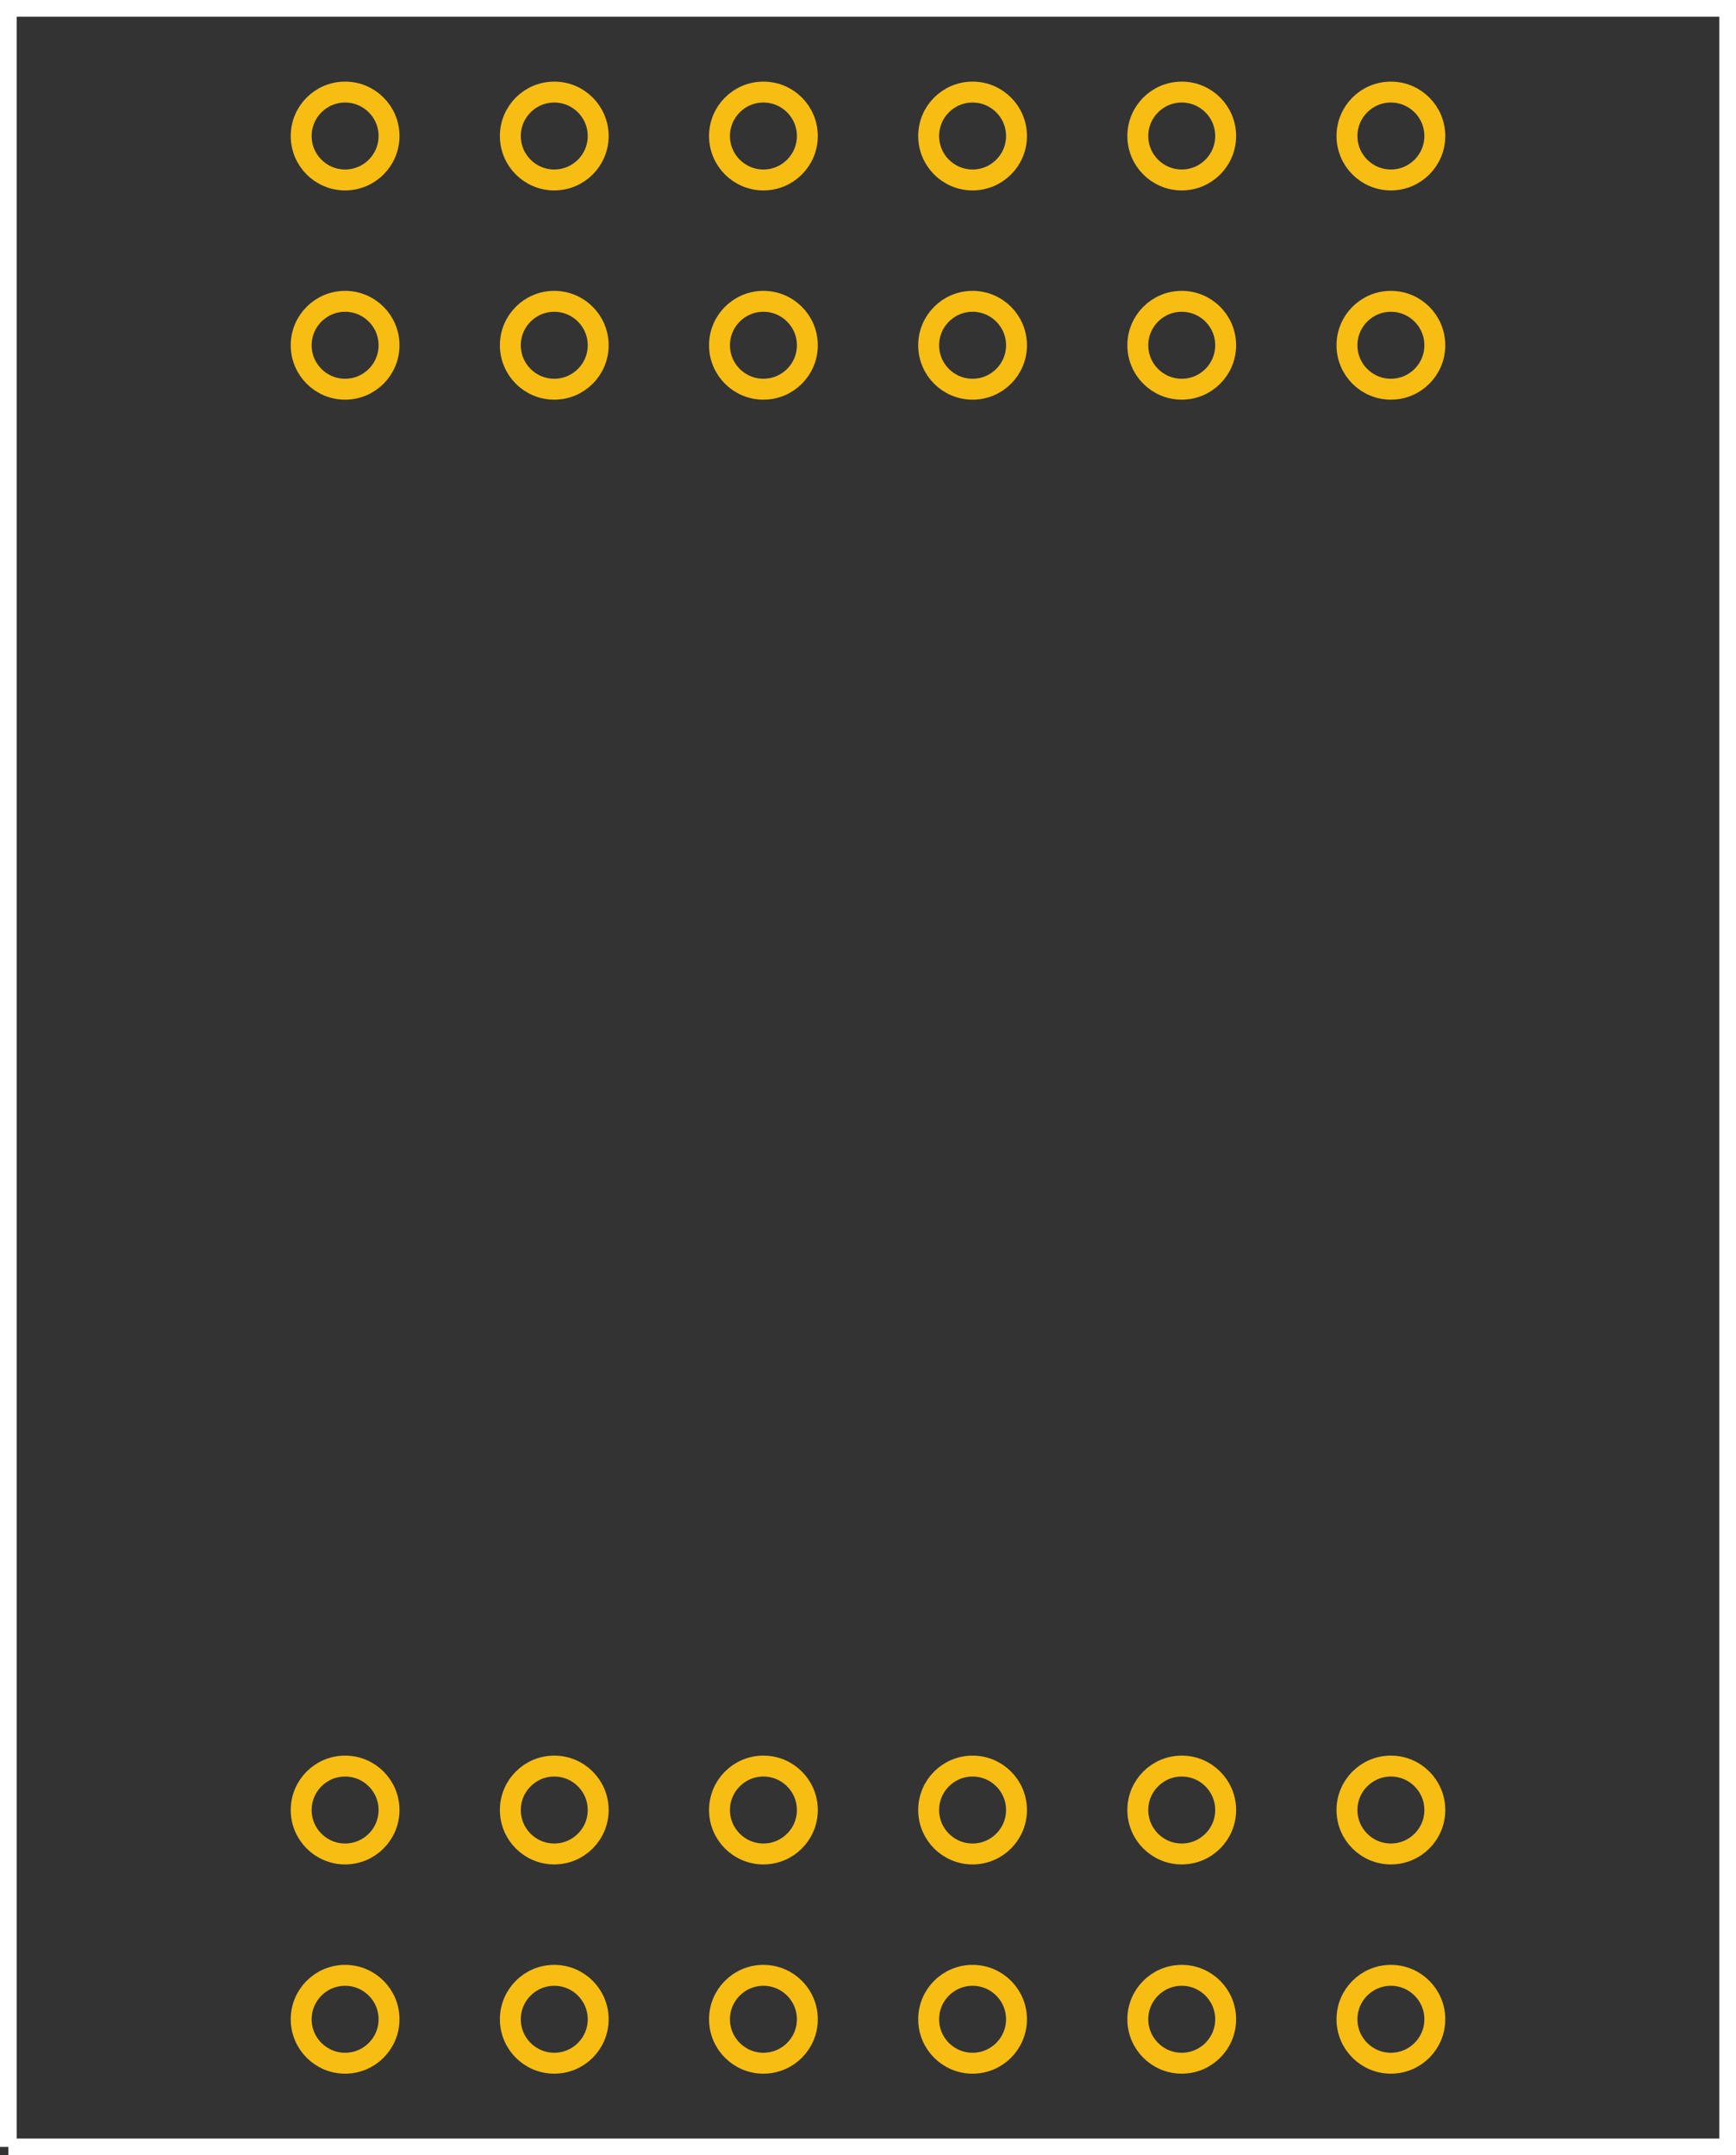 <?xml version='1.0' encoding='UTF-8' standalone='no'?>
<!-- Created with Fritzing (http://www.fritzing.org/) -->
<svg xmlns="http://www.w3.org/2000/svg" width="0.83in" x="0in" version="1.2" y="0in" height="1.03in" viewBox="0 0 59.76 74.16" baseProfile="tiny">
 <rect x="0" y="0" width="59.76" height="74.16" fill="#333333" stroke="none"/>
 <desc >Fritzing footprint generated by brd2svg</desc>
 <g  id="silkscreen" stroke-width="0">
  <path  fill="none" stroke="white" stroke-width="0.576" d="M0.288,73.872L59.472,73.872L59.472,0.288L0.288,0.288L0.288,73.872"/>
  <g  stroke-width="0">
   <title >element:JP1</title>
   <g  stroke-width="0">
    <title >package:FE06</title>
   </g>
  </g>
  <g  stroke-width="0">
   <title >element:JP2</title>
   <g  stroke-width="0">
    <title >package:FE06</title>
   </g>
  </g>
  <g  stroke-width="0">
   <title >element:JP3</title>
   <g  stroke-width="0">
    <title >package:FE06</title>
   </g>
  </g>
  <g  stroke-width="0">
   <title >element:JP4</title>
   <g  stroke-width="0">
    <title >package:FE06</title>
   </g>
  </g>
 </g>
 <g  id="copper1" stroke-width="0">
  <g  id="copper0" stroke-width="0">
   <circle  fill="none" cx="33.48" cy="62.28" connectorname="N$21" stroke="#F7BD13" r="0" id="connector40pad" stroke-width="0"/>
   <circle  fill="none" cx="33.48" cy="62.28" connectorname="N$64" stroke="#F7BD13" r="0" id="connector79pad" stroke-width="0"/>
   <circle  fill="none" cx="33.48" cy="62.28" connectorname="N$63" stroke="#F7BD13" r="0" id="connector78pad" stroke-width="0"/>
   <circle  fill="none" cx="33.48" cy="62.28" connectorname="N$22" stroke="#F7BD13" r="0" id="connector41pad" stroke-width="0"/>
   <circle  fill="none" cx="33.48" cy="62.28" connectorname="N$55" stroke="#F7BD13" r="0" id="connector76pad" stroke-width="0"/>
   <circle  fill="none" cx="33.48" cy="62.28" connectorname="N$57" stroke="#F7BD13" r="0" id="connector77pad" stroke-width="0"/>
   <circle  fill="none" cx="33.48" cy="62.28" connectorname="N$53" stroke="#F7BD13" r="0" id="connector74pad" stroke-width="0"/>
   <circle  fill="none" cx="33.48" cy="62.28" connectorname="N$54" stroke="#F7BD13" r="0" id="connector75pad" stroke-width="0"/>
   <circle  fill="none" cx="33.48" cy="62.28" connectorname="N$51" stroke="#F7BD13" r="0" id="connector72pad" stroke-width="0"/>
   <circle  fill="none" cx="33.48" cy="62.28" connectorname="N$52" stroke="#F7BD13" r="0" id="connector73pad" stroke-width="0"/>
   <circle  fill="none" cx="33.48" cy="62.28" connectorname="N$49" stroke="#F7BD13" r="0" id="connector70pad" stroke-width="0"/>
   <circle  fill="none" cx="33.48" cy="62.28" connectorname="N$50" stroke="#F7BD13" r="0" id="connector71pad" stroke-width="0"/>
   <circle  fill="none" cx="33.48" cy="62.28" connectorname="N$47" stroke="#F7BD13" r="0" id="connector68pad" stroke-width="0"/>
   <circle  fill="none" cx="33.48" cy="62.28" connectorname="N$48" stroke="#F7BD13" r="0" id="connector69pad" stroke-width="0"/>
   <circle  fill="none" cx="33.48" cy="62.28" connectorname="N$45" stroke="#F7BD13" r="0" id="connector66pad" stroke-width="0"/>
   <circle  fill="none" cx="33.48" cy="62.28" connectorname="N$46" stroke="#F7BD13" r="0" id="connector67pad" stroke-width="0"/>
   <circle  fill="none" cx="33.48" cy="62.28" connectorname="N$43" stroke="#F7BD13" r="0" id="connector64pad" stroke-width="0"/>
   <circle  fill="none" cx="33.48" cy="62.28" connectorname="N$44" stroke="#F7BD13" r="0" id="connector65pad" stroke-width="0"/>
   <circle  fill="none" cx="33.48" cy="62.28" connectorname="N$41" stroke="#F7BD13" r="0" id="connector62pad" stroke-width="0"/>
   <circle  fill="none" cx="33.48" cy="62.28" connectorname="N$42" stroke="#F7BD13" r="0" id="connector63pad" stroke-width="0"/>
   <circle  fill="none" cx="33.48" cy="62.28" connectorname="N$39" stroke="#F7BD13" r="0" id="connector60pad" stroke-width="0"/>
   <circle  fill="none" cx="33.48" cy="62.28" connectorname="N$40" stroke="#F7BD13" r="0" id="connector61pad" stroke-width="0"/>
   <circle  fill="none" cx="33.48" cy="62.28" connectorname="N$37" stroke="#F7BD13" r="0" id="connector58pad" stroke-width="0"/>
   <circle  fill="none" cx="33.48" cy="62.28" connectorname="N$38" stroke="#F7BD13" r="0" id="connector59pad" stroke-width="0"/>
   <circle  fill="none" cx="33.48" cy="62.28" connectorname="N$8" stroke="#F7BD13" r="0" id="connector25pad" stroke-width="0"/>
   <circle  fill="none" cx="33.48" cy="62.28" connectorname="N$18" stroke="#F7BD13" r="0" id="connector37pad" stroke-width="0"/>
   <circle  fill="none" cx="33.48" cy="62.28" connectorname="N$14" stroke="#F7BD13" r="0" id="connector33pad" stroke-width="0"/>
   <circle  fill="none" cx="33.48" cy="62.28" connectorname="N$8" stroke="#F7BD13" r="0" id="connector26pad" stroke-width="0"/>
   <circle  fill="none" cx="33.48" cy="62.28" connectorname="N$16" stroke="#F7BD13" r="0" id="connector35pad" stroke-width="0"/>
   <circle  fill="none" cx="33.48" cy="62.28" connectorname="N$9" stroke="#F7BD13" r="0" id="connector27pad" stroke-width="0"/>
   <circle  fill="none" cx="33.48" cy="62.28" connectorname="N$20" stroke="#F7BD13" r="0" id="connector39pad" stroke-width="0"/>
   <circle  fill="none" cx="33.48" cy="62.28" connectorname="N$9" stroke="#F7BD13" r="0" id="connector28pad" stroke-width="0"/>
   <circle  fill="none" cx="33.48" cy="62.28" connectorname="N$15" stroke="#F7BD13" r="0" id="connector34pad" stroke-width="0"/>
   <circle  fill="none" cx="33.48" cy="62.28" connectorname="N$10" stroke="#F7BD13" r="0" id="connector29pad" stroke-width="0"/>
   <circle  fill="none" cx="33.48" cy="62.28" connectorname="N$17" stroke="#F7BD13" r="0" id="connector36pad" stroke-width="0"/>
   <circle  fill="none" cx="33.48" cy="62.28" connectorname="N$11" stroke="#F7BD13" r="0" id="connector30pad" stroke-width="0"/>
   <circle  fill="none" cx="33.48" cy="62.28" connectorname="N$19" stroke="#F7BD13" r="0" id="connector38pad" stroke-width="0"/>
   <circle  fill="none" cx="33.48" cy="62.28" connectorname="N$12" stroke="#F7BD13" r="0" id="connector31pad" stroke-width="0"/>
   <circle  fill="none" cx="33.48" cy="62.28" connectorname="N$13" stroke="#F7BD13" r="0" id="connector32pad" stroke-width="0"/>
   <circle  fill="none" cx="33.48" cy="62.28" connectorname="N$36" stroke="#F7BD13" r="0" id="connector57pad" stroke-width="0"/>
   <circle  fill="none" cx="33.48" cy="62.28" connectorname="N$7" stroke="#F7BD13" r="0" id="connector24pad" stroke-width="0"/>
   <circle  fill="none" cx="33.48" cy="62.28" connectorname="N$23" stroke="#F7BD13" r="0" id="connector42pad" stroke-width="0"/>
   <circle  fill="none" cx="33.48" cy="62.28" connectorname="N$27" stroke="#F7BD13" r="0" id="connector48pad" stroke-width="0"/>
   <circle  fill="none" cx="33.48" cy="62.28" connectorname="N$26" stroke="#F7BD13" r="0" id="connector46pad" stroke-width="0"/>
   <circle  fill="none" cx="33.48" cy="62.28" connectorname="N$24" stroke="#F7BD13" r="0" id="connector43pad" stroke-width="0"/>
   <circle  fill="none" cx="33.48" cy="62.28" connectorname="N$26" stroke="#F7BD13" r="0" id="connector47pad" stroke-width="0"/>
   <circle  fill="none" cx="33.48" cy="62.28" connectorname="N$24" stroke="#F7BD13" r="0" id="connector44pad" stroke-width="0"/>
   <circle  fill="none" cx="33.48" cy="62.28" connectorname="N$25" stroke="#F7BD13" r="0" id="connector45pad" stroke-width="0"/>
   <circle  fill="none" cx="33.48" cy="62.28" connectorname="N$35" stroke="#F7BD13" r="0" id="connector56pad" stroke-width="0"/>
   <circle  fill="none" cx="33.48" cy="62.28" connectorname="N$28" stroke="#F7BD13" r="0" id="connector49pad" stroke-width="0"/>
   <circle  fill="none" cx="33.48" cy="62.28" connectorname="N$30" stroke="#F7BD13" r="0" id="connector51pad" stroke-width="0"/>
   <circle  fill="none" cx="33.48" cy="62.28" connectorname="N$32" stroke="#F7BD13" r="0" id="connector53pad" stroke-width="0"/>
   <circle  fill="none" cx="33.48" cy="62.28" connectorname="N$31" stroke="#F7BD13" r="0" id="connector52pad" stroke-width="0"/>
   <circle  fill="none" cx="33.48" cy="62.28" connectorname="N$29" stroke="#F7BD13" r="0" id="connector50pad" stroke-width="0"/>
   <circle  fill="none" cx="33.48" cy="62.28" connectorname="N$34" stroke="#F7BD13" r="0" id="connector55pad" stroke-width="0"/>
   <circle  fill="none" cx="33.48" cy="62.28" connectorname="N$33" stroke="#F7BD13" r="0" id="connector54pad" stroke-width="0"/>
   <circle  fill="none" cx="47.88" cy="62.28" connectorname="1" stroke="#F7BD13" r="1.512" id="connector0pad" stroke-width="0.72"/>
   <circle  fill="none" cx="33.48" cy="11.88" connectorname="4" stroke="#F7BD13" r="1.512" id="connector21pad" stroke-width="0.72"/>
   <circle  fill="none" cx="47.88" cy="11.88" connectorname="N$56" stroke="#F7BD13" r="1.512" id="connector23pad" stroke-width="0.72"/>
   <circle  fill="none" cx="19.08" cy="11.88" connectorname="2" stroke="#F7BD13" r="1.512" id="connector19pad" stroke-width="0.72"/>
   <circle  fill="none" cx="40.68" cy="11.88" connectorname="N$58" stroke="#F7BD13" r="1.512" id="connector22pad" stroke-width="0.72"/>
   <circle  fill="none" cx="47.88" cy="4.68" connectorname="N$56" stroke="#F7BD13" r="1.512" id="connector17pad" stroke-width="0.72"/>
   <circle  fill="none" cx="26.28" cy="11.88" connectorname="3" stroke="#F7BD13" r="1.512" id="connector20pad" stroke-width="0.72"/>
   <circle  fill="none" cx="33.48" cy="4.68" connectorname="4" stroke="#F7BD13" r="1.512" id="connector15pad" stroke-width="0.72"/>
   <circle  fill="none" cx="11.88" cy="11.88" connectorname="1" stroke="#F7BD13" r="1.512" id="connector18pad" stroke-width="0.72"/>
   <circle  fill="none" cx="19.08" cy="4.68" connectorname="2" stroke="#F7BD13" r="1.512" id="connector13pad" stroke-width="0.72"/>
   <circle  fill="none" cx="40.68" cy="4.68" connectorname="N$58" stroke="#F7BD13" r="1.512" id="connector16pad" stroke-width="0.72"/>
   <circle  fill="none" cx="11.88" cy="69.48" connectorname="6" stroke="#F7BD13" r="1.512" id="connector11pad" stroke-width="0.72"/>
   <circle  fill="none" cx="26.28" cy="4.68" connectorname="3" stroke="#F7BD13" r="1.512" id="connector14pad" stroke-width="0.72"/>
   <circle  fill="none" cx="26.28" cy="69.48" connectorname="4" stroke="#F7BD13" r="1.512" id="connector9pad" stroke-width="0.72"/>
   <circle  fill="none" cx="11.88" cy="4.68" connectorname="1" stroke="#F7BD13" r="1.512" id="connector12pad" stroke-width="0.72"/>
   <circle  fill="none" cx="40.68" cy="69.48" connectorname="2" stroke="#F7BD13" r="1.512" id="connector7pad" stroke-width="0.72"/>
   <circle  fill="none" cx="19.08" cy="69.48" connectorname="5" stroke="#F7BD13" r="1.512" id="connector10pad" stroke-width="0.72"/>
   <circle  fill="none" cx="11.88" cy="62.28" connectorname="6" stroke="#F7BD13" r="1.512" id="connector5pad" stroke-width="0.72"/>
   <circle  fill="none" cx="33.48" cy="69.48" connectorname="3" stroke="#F7BD13" r="1.512" id="connector8pad" stroke-width="0.72"/>
   <circle  fill="none" cx="26.28" cy="62.28" connectorname="4" stroke="#F7BD13" r="1.512" id="connector3pad" stroke-width="0.72"/>
   <circle  fill="none" cx="47.88" cy="69.48" connectorname="1" stroke="#F7BD13" r="1.512" id="connector6pad" stroke-width="0.72"/>
   <circle  fill="none" cx="40.68" cy="62.28" connectorname="2" stroke="#F7BD13" r="1.512" id="connector1pad" stroke-width="0.72"/>
   <circle  fill="none" cx="19.08" cy="62.28" connectorname="5" stroke="#F7BD13" r="1.512" id="connector4pad" stroke-width="0.72"/>
   <circle  fill="none" cx="33.48" cy="62.28" connectorname="3" stroke="#F7BD13" r="1.512" id="connector2pad" stroke-width="0.72"/>
  </g>
 </g>
</svg>
